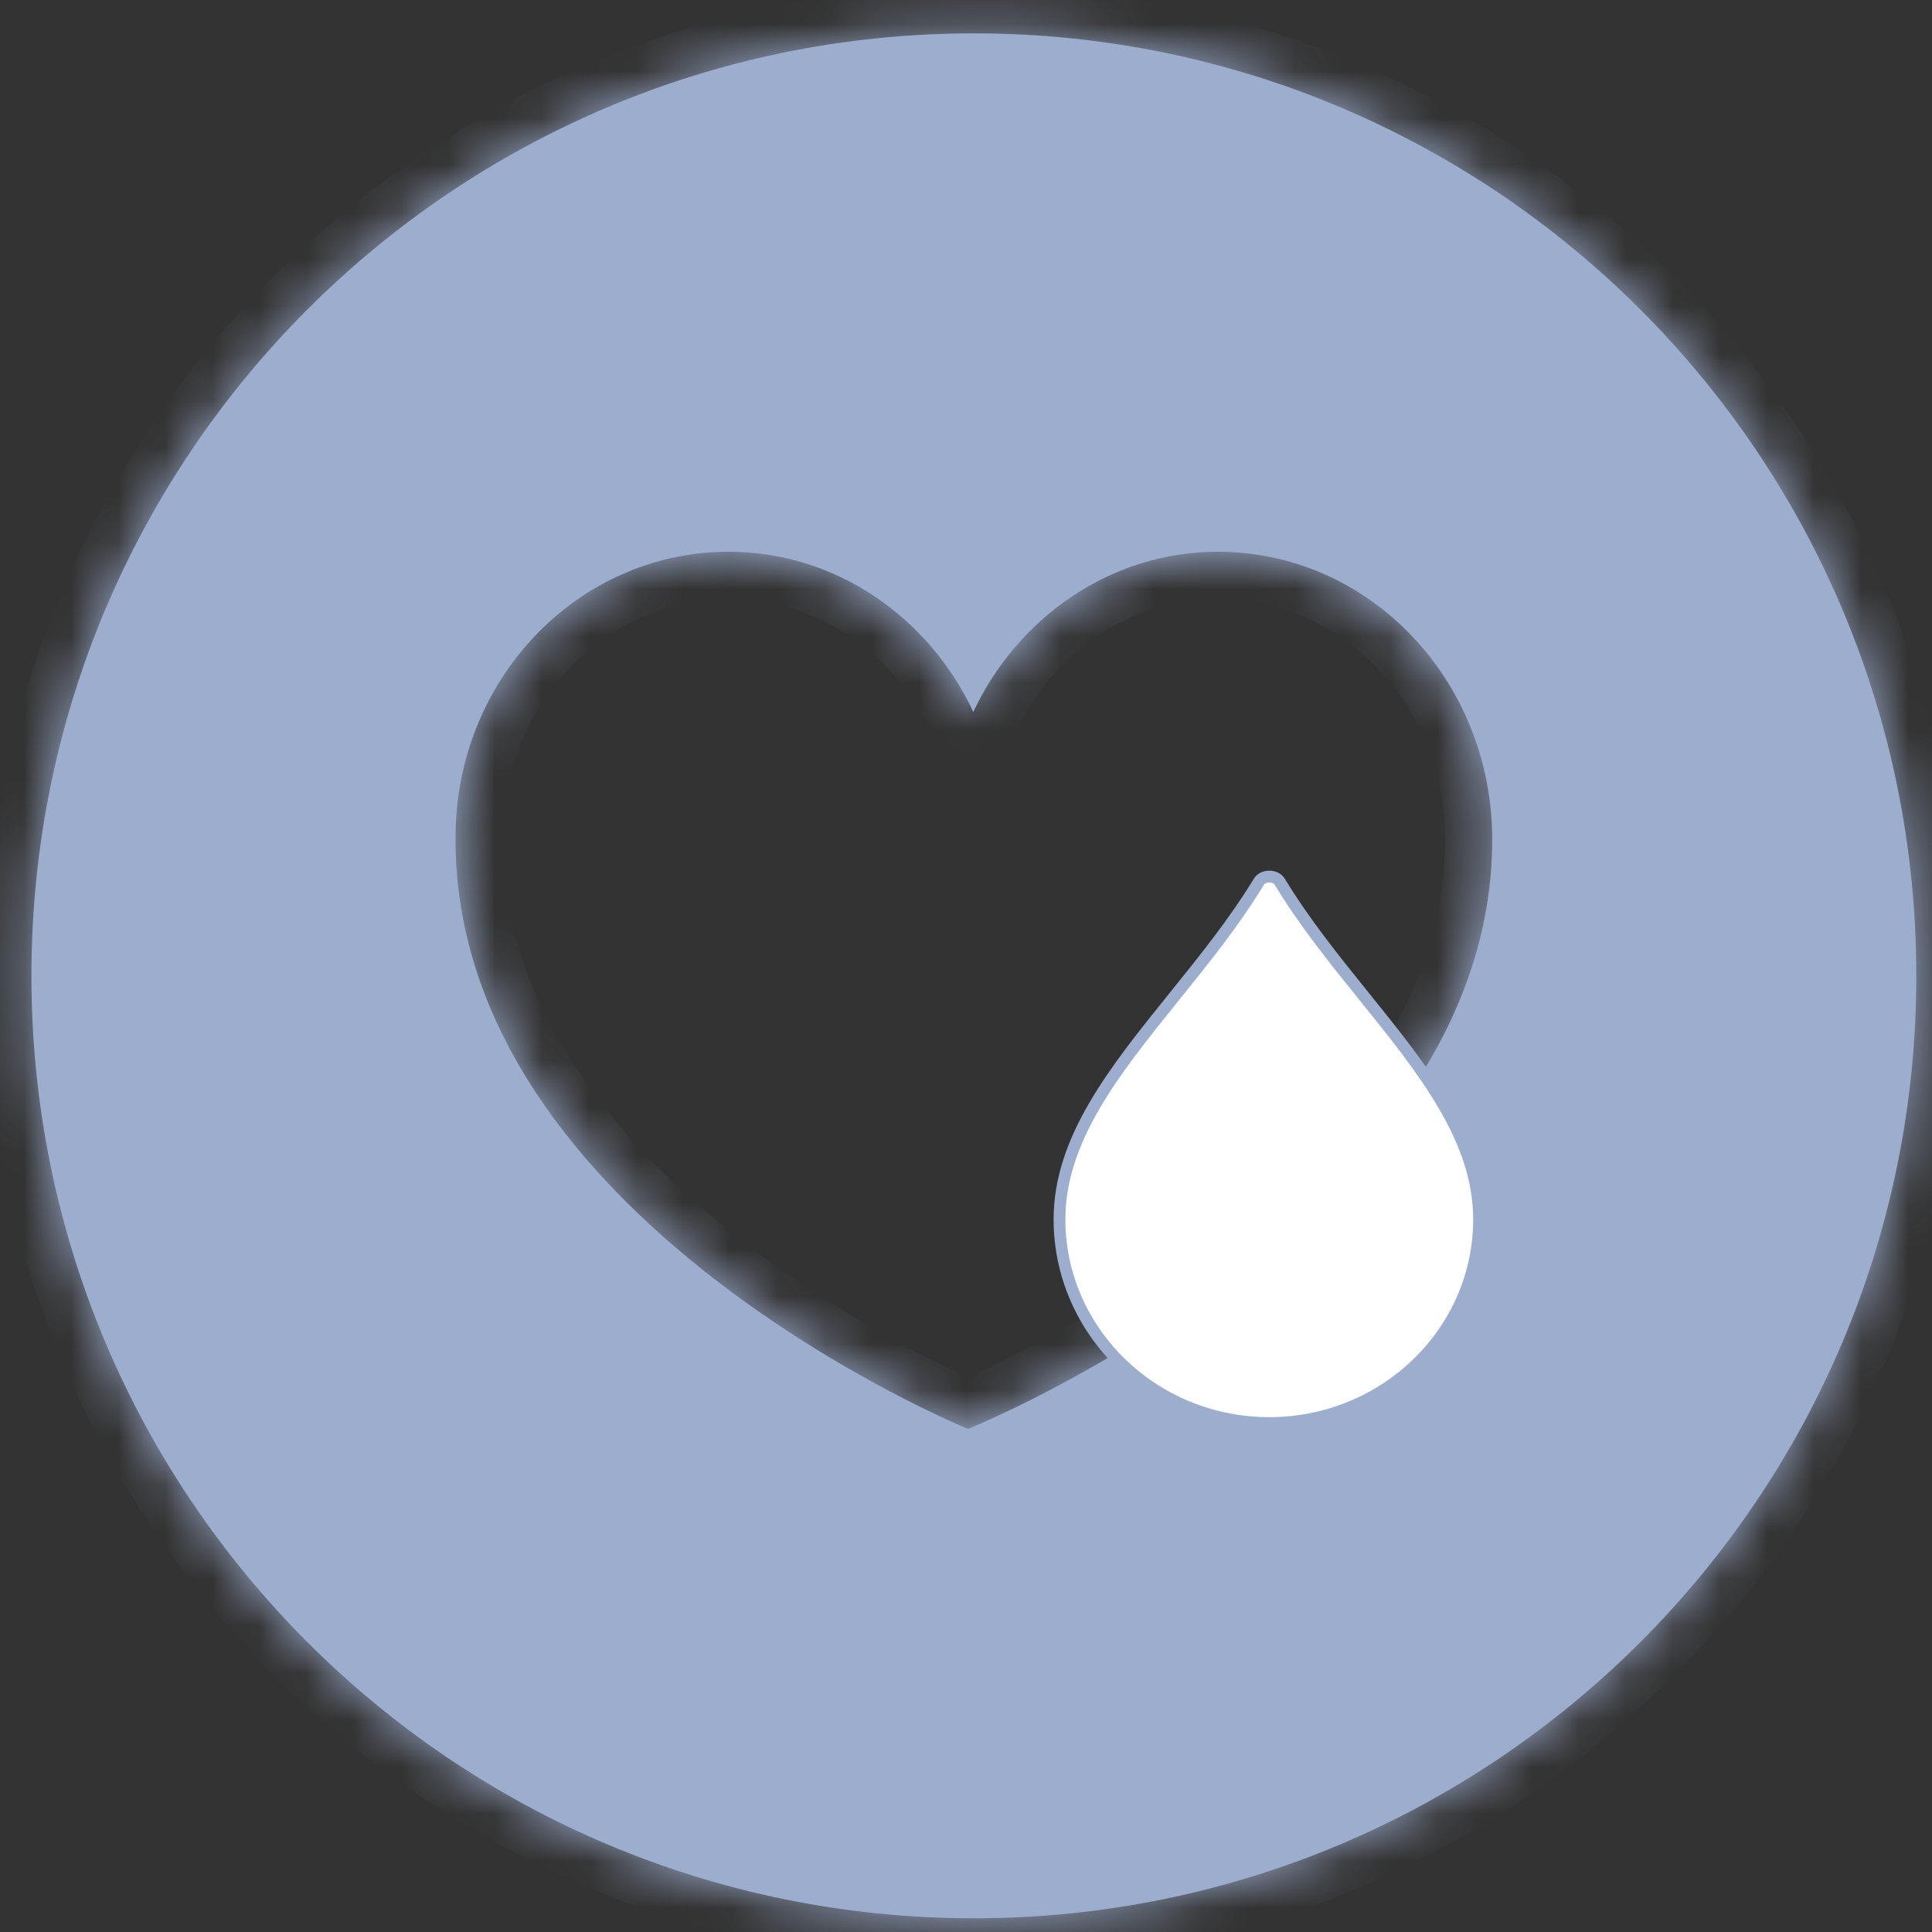 <svg width="41" height="41" viewBox="0 0 41 41" fill="none" xmlns="http://www.w3.org/2000/svg">
<rect x="0" y="0" width="41" height="41" fill="#333333" stroke="none"/>
<g id="Withdrawal">
<g id="Subtract">
<mask id="path-1-inside-1_131_5564" fill="white">
<path fill-rule="evenodd" clip-rule="evenodd" d="M20.667 40.709C31.712 40.709 40.667 31.754 40.667 20.709C40.667 9.663 31.712 0.708 20.667 0.708C9.621 0.708 0.667 9.663 0.667 20.709C0.667 31.754 9.621 40.709 20.667 40.709ZM9.667 17.817C9.667 25.894 20.543 30.324 20.543 30.324C20.543 30.324 31.667 25.849 31.667 17.817C31.667 14.438 29.06 11.709 25.846 11.709C23.577 11.709 21.599 13.096 20.655 15.109C19.712 13.096 17.734 11.709 15.465 11.709C12.251 11.709 9.644 14.438 9.667 17.817Z"/>
</mask>
<path fill-rule="evenodd" clip-rule="evenodd" d="M20.667 40.709C31.712 40.709 40.667 31.754 40.667 20.709C40.667 9.663 31.712 0.708 20.667 0.708C9.621 0.708 0.667 9.663 0.667 20.709C0.667 31.754 9.621 40.709 20.667 40.709ZM9.667 17.817C9.667 25.894 20.543 30.324 20.543 30.324C20.543 30.324 31.667 25.849 31.667 17.817C31.667 14.438 29.06 11.709 25.846 11.709C23.577 11.709 21.599 13.096 20.655 15.109C19.712 13.096 17.734 11.709 15.465 11.709C12.251 11.709 9.644 14.438 9.667 17.817Z" fill="#9CADCE"/>
<path d="M20.543 30.324L20.166 31.25L20.541 31.403L20.916 31.252L20.543 30.324ZM9.667 17.817H10.667L10.667 17.81L9.667 17.817ZM20.655 15.109L19.75 15.534L20.655 17.466L21.561 15.534L20.655 15.109ZM39.667 20.709C39.667 31.202 31.16 39.709 20.667 39.709V41.709C32.265 41.709 41.667 32.306 41.667 20.709H39.667ZM20.667 1.708C31.16 1.708 39.667 10.215 39.667 20.709H41.667C41.667 9.111 32.265 -0.292 20.667 -0.292V1.708ZM1.667 20.709C1.667 10.215 10.173 1.708 20.667 1.708V-0.292C9.069 -0.292 -0.333 9.111 -0.333 20.709H1.667ZM20.667 39.709C10.173 39.709 1.667 31.202 1.667 20.709H-0.333C-0.333 32.306 9.069 41.709 20.667 41.709V39.709ZM20.543 30.324C20.92 29.398 20.921 29.398 20.921 29.398C20.921 29.398 20.921 29.398 20.921 29.398C20.921 29.398 20.921 29.398 20.921 29.398C20.92 29.398 20.919 29.397 20.917 29.396C20.913 29.395 20.907 29.392 20.899 29.389C20.881 29.381 20.854 29.37 20.818 29.354C20.745 29.323 20.635 29.274 20.494 29.209C20.212 29.079 19.804 28.883 19.313 28.622C18.328 28.099 17.021 27.324 15.719 26.31C13.076 24.252 10.667 21.383 10.667 17.817H8.667C8.667 22.327 11.696 25.712 14.491 27.888C15.908 28.992 17.32 29.828 18.375 30.389C18.903 30.669 19.345 30.882 19.658 31.026C19.814 31.098 19.938 31.153 20.024 31.19C20.068 31.209 20.102 31.223 20.125 31.233C20.137 31.238 20.147 31.242 20.153 31.245C20.157 31.246 20.16 31.247 20.162 31.248C20.163 31.249 20.164 31.249 20.164 31.249C20.165 31.25 20.165 31.25 20.165 31.25C20.166 31.25 20.166 31.25 20.543 30.324ZM30.667 17.817C30.667 21.35 28.209 24.218 25.498 26.288C24.165 27.305 22.826 28.086 21.818 28.613C21.315 28.876 20.897 29.074 20.608 29.205C20.463 29.271 20.351 29.32 20.276 29.352C20.238 29.368 20.21 29.379 20.193 29.387C20.184 29.39 20.177 29.393 20.173 29.395C20.172 29.395 20.17 29.396 20.17 29.396C20.169 29.396 20.169 29.396 20.169 29.396C20.169 29.396 20.169 29.396 20.169 29.396C20.17 29.396 20.17 29.396 20.543 30.324C20.916 31.252 20.917 31.252 20.917 31.251C20.917 31.251 20.918 31.251 20.918 31.251C20.919 31.251 20.92 31.25 20.921 31.25C20.923 31.249 20.926 31.248 20.929 31.247C20.936 31.244 20.945 31.24 20.957 31.235C20.982 31.225 21.016 31.21 21.06 31.192C21.148 31.154 21.275 31.099 21.434 31.026C21.753 30.882 22.205 30.668 22.744 30.385C23.822 29.823 25.264 28.983 26.712 27.877C29.562 25.701 32.667 22.315 32.667 17.817H30.667ZM25.846 12.709C28.463 12.709 30.667 14.945 30.667 17.817H32.667C32.667 13.931 29.657 10.709 25.846 10.709V12.709ZM21.561 15.534C22.356 13.838 24 12.709 25.846 12.709V10.709C23.154 10.709 20.843 12.353 19.75 14.685L21.561 15.534ZM15.465 12.709C17.311 12.709 18.955 13.838 19.75 15.534L21.561 14.685C20.468 12.353 18.157 10.709 15.465 10.709V12.709ZM10.667 17.81C10.648 14.945 12.847 12.709 15.465 12.709V10.709C11.655 10.709 8.641 13.932 8.667 17.823L10.667 17.81Z" fill="#9CADCE" mask="url(#path-1-inside-1_131_5564)"/>
</g>
<path id="Path Copy" d="M26.715 18.712L26.715 18.712C26.755 18.645 26.839 18.602 26.936 18.602C27.033 18.602 27.117 18.645 27.158 18.712C27.683 19.578 28.333 20.383 28.956 21.155C29.59 21.941 30.198 22.695 30.649 23.471C31.099 24.244 31.388 25.03 31.388 25.877C31.388 28.257 29.394 30.199 26.936 30.199C24.477 30.199 22.484 28.257 22.484 25.877C22.484 25.03 22.772 24.244 23.222 23.471C23.673 22.695 24.282 21.941 24.915 21.155C25.538 20.383 26.189 19.578 26.715 18.712Z" fill="white" stroke="#9CADCE" stroke-width="0.25"/>
</g>
</svg>
